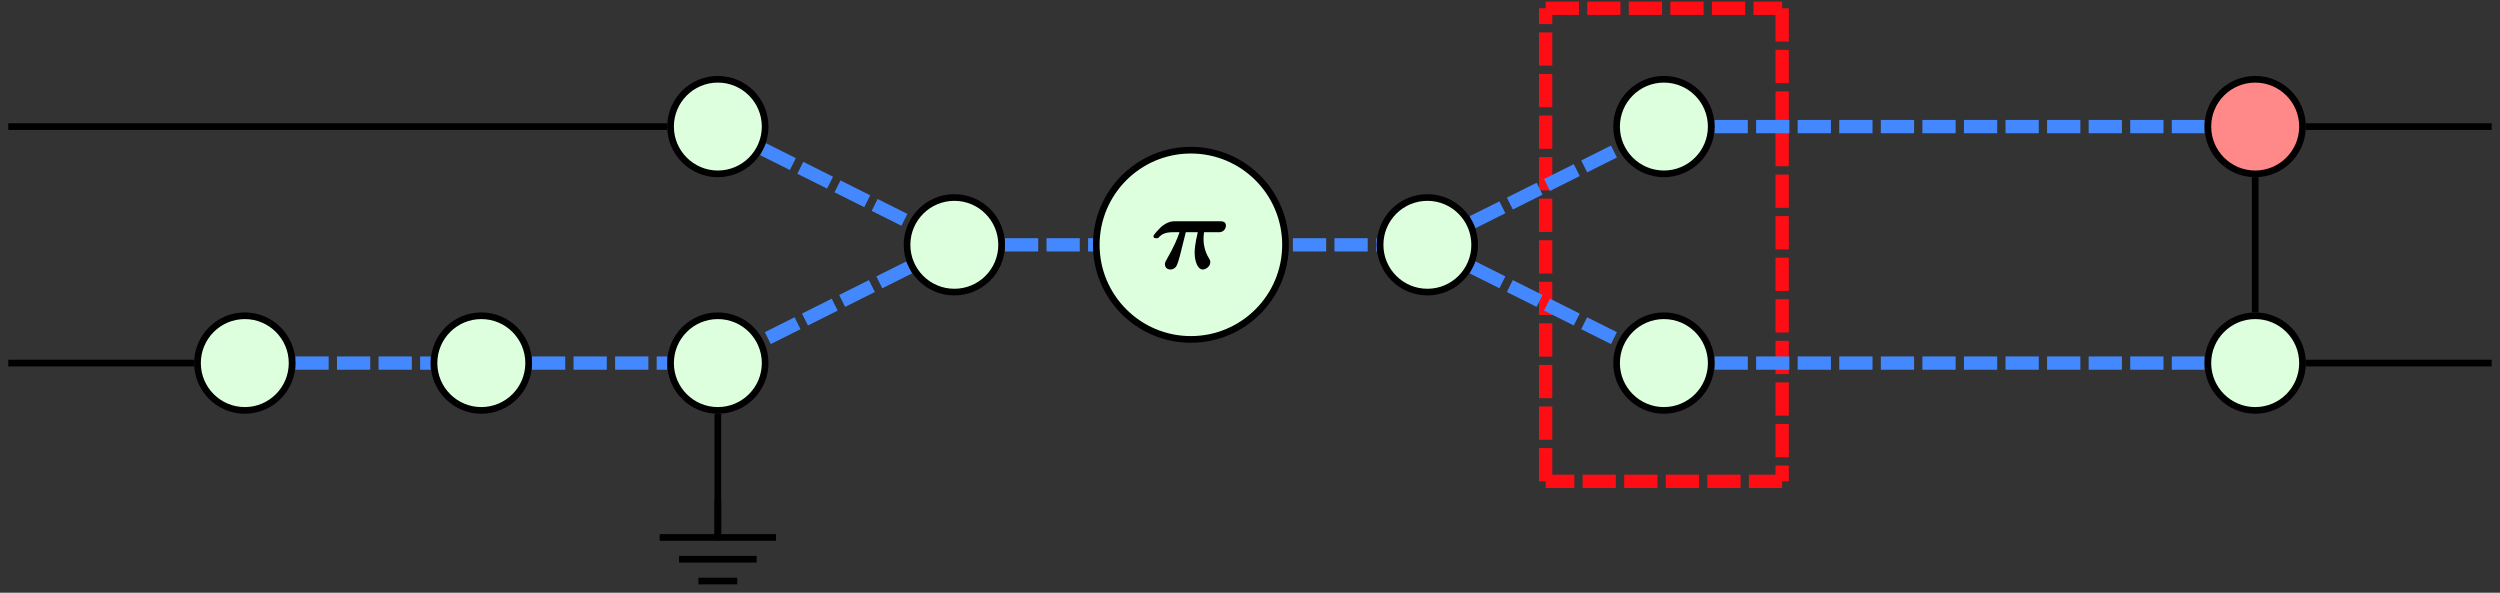 <?xml version="1.0" encoding="UTF-8"?>
<svg xmlns="http://www.w3.org/2000/svg" xmlns:xlink="http://www.w3.org/1999/xlink" width="149.815pt" height="35.519pt" viewBox="0 0 149.815 35.519" version="1.1">
<rect x="0" y="0" width="149.815" height="35.519" fill="#333333" stroke="none"/>
<defs>
<g>
<symbol overflow="visible" id="glyph0-0">
<path style="stroke:none;" d=""/>
</symbol>
<symbol overflow="visible" id="glyph0-1">
<path style="stroke:none;" d="M 2.141 -2.172 L 2.859 -2.172 C 2.688 -1.453 2.672 -1.141 2.672 -0.938 C 2.672 -0.453 2.844 0.062 3.156 0.062 C 3.328 0.062 3.609 -0.109 3.609 -0.375 C 3.609 -0.469 3.594 -0.5 3.547 -0.578 C 3.234 -1.062 3.203 -1.562 3.203 -1.766 C 3.203 -1.938 3.219 -2.016 3.234 -2.172 L 4.078 -2.172 C 4.203 -2.172 4.281 -2.172 4.406 -2.266 C 4.484 -2.328 4.547 -2.453 4.547 -2.562 C 4.547 -2.828 4.297 -2.828 4.188 -2.828 L 1.5 -2.828 C 1.344 -2.828 1.078 -2.828 0.672 -2.5 C 0.578 -2.406 0.203 -2.031 0.203 -1.938 C 0.203 -1.812 0.312 -1.812 0.375 -1.812 C 0.484 -1.812 0.5 -1.828 0.547 -1.891 C 0.672 -2.016 0.859 -2.172 1.359 -2.172 L 1.766 -2.172 C 1.625 -1.766 1.438 -1.312 1 -0.547 C 0.906 -0.391 0.891 -0.344 0.891 -0.25 C 0.891 -0.047 1.047 0.062 1.219 0.062 C 1.391 0.062 1.562 -0.047 1.625 -0.25 C 1.703 -0.422 1.734 -0.594 1.797 -0.797 Z M 2.141 -2.172 "/>
</symbol>
</g>
<clipPath id="clip1">
  <path d="M 137 21 L 149.816 21 L 149.816 22 L 137 22 Z M 137 21 "/>
</clipPath>
<clipPath id="clip2">
  <path d="M 137 7 L 149.816 7 L 149.816 8 L 137 8 Z M 137 7 "/>
</clipPath>
<clipPath id="clip3">
  <path d="M 39 32 L 47 32 L 47 35.52 L 39 35.52 Z M 39 32 "/>
</clipPath>
</defs>
<g id="surface1">
<path style="fill:none;stroke-width:0.399;stroke-linecap:butt;stroke-linejoin:miter;stroke:rgb(0%,0%,0%);stroke-opacity:1;stroke-miterlimit:10;" d="M -28.348 -10.122 L -28.348 -17.716 " transform="matrix(1,0,0,-1,71.364,14.671)"/>
<path style="fill:none;stroke-width:0.399;stroke-linecap:butt;stroke-linejoin:miter;stroke:rgb(0%,0%,0%);stroke-opacity:1;stroke-miterlimit:10;" d="M -70.868 7.085 L -31.38 7.085 " transform="matrix(1,0,0,-1,71.364,14.671)"/>
<path style="fill:none;stroke-width:0.797;stroke-linecap:butt;stroke-linejoin:miter;stroke:rgb(26.668%,53.333%,100%);stroke-opacity:1;stroke-dasharray:1.993,0.498;stroke-miterlimit:10;" d="M -39.485 -7.087 L -31.38 -7.087 " transform="matrix(1,0,0,-1,71.364,14.671)"/>
<path style="fill:none;stroke-width:0.797;stroke-linecap:butt;stroke-linejoin:miter;stroke:rgb(26.668%,53.333%,100%);stroke-opacity:1;stroke-dasharray:1.993,0.498;stroke-miterlimit:10;" d="M -25.634 5.73 L -16.887 1.359 " transform="matrix(1,0,0,-1,71.364,14.671)"/>
<path style="fill:none;stroke-width:0.797;stroke-linecap:butt;stroke-linejoin:miter;stroke:rgb(26.668%,53.333%,100%);stroke-opacity:1;stroke-dasharray:1.993,0.498;stroke-miterlimit:10;" d="M -16.887 -1.356 L -25.634 -5.731 " transform="matrix(1,0,0,-1,71.364,14.671)"/>
<path style="fill:none;stroke-width:0.797;stroke-linecap:butt;stroke-linejoin:miter;stroke:rgb(26.668%,53.333%,100%);stroke-opacity:1;stroke-dasharray:1.993,0.498;stroke-miterlimit:10;" d="M -11.141 -0.001 L -1.134 -0.001 " transform="matrix(1,0,0,-1,71.364,14.671)"/>
<path style="fill:none;stroke-width:0.797;stroke-linecap:butt;stroke-linejoin:miter;stroke:rgb(100%,5.098%,7.841%);stroke-opacity:1;stroke-dasharray:1.993,0.498;stroke-miterlimit:10;" d="M 21.261 14.175 L 35.433 14.175 " transform="matrix(1,0,0,-1,71.364,14.671)"/>
<path style="fill:none;stroke-width:0.797;stroke-linecap:butt;stroke-linejoin:miter;stroke:rgb(100%,5.098%,7.841%);stroke-opacity:1;stroke-dasharray:1.993,0.498;stroke-miterlimit:10;" d="M 35.433 14.175 L 35.433 -14.173 " transform="matrix(1,0,0,-1,71.364,14.671)"/>
<path style="fill:none;stroke-width:0.797;stroke-linecap:butt;stroke-linejoin:miter;stroke:rgb(100%,5.098%,7.841%);stroke-opacity:1;stroke-dasharray:1.993,0.498;stroke-miterlimit:10;" d="M 35.433 -14.173 L 21.261 -14.173 " transform="matrix(1,0,0,-1,71.364,14.671)"/>
<path style="fill:none;stroke-width:0.797;stroke-linecap:butt;stroke-linejoin:miter;stroke:rgb(100%,5.098%,7.841%);stroke-opacity:1;stroke-dasharray:1.993,0.498;stroke-miterlimit:10;" d="M 21.261 -14.173 L 21.261 14.175 " transform="matrix(1,0,0,-1,71.364,14.671)"/>
<path style="fill:none;stroke-width:0.797;stroke-linecap:butt;stroke-linejoin:miter;stroke:rgb(26.668%,53.333%,100%);stroke-opacity:1;stroke-dasharray:1.993,0.498;stroke-miterlimit:10;" d="M 1.132 -0.001 L 11.14 -0.001 " transform="matrix(1,0,0,-1,71.364,14.671)"/>
<path style="fill:none;stroke-width:0.797;stroke-linecap:butt;stroke-linejoin:miter;stroke:rgb(26.668%,53.333%,100%);stroke-opacity:1;stroke-dasharray:1.993,0.498;stroke-miterlimit:10;" d="M 16.886 1.359 L 25.632 5.73 " transform="matrix(1,0,0,-1,71.364,14.671)"/>
<path style="fill:none;stroke-width:0.797;stroke-linecap:butt;stroke-linejoin:miter;stroke:rgb(26.668%,53.333%,100%);stroke-opacity:1;stroke-dasharray:1.993,0.498;stroke-miterlimit:10;" d="M 16.886 -1.356 L 25.632 -5.731 " transform="matrix(1,0,0,-1,71.364,14.671)"/>
<g clip-path="url(#clip1)" clip-rule="nonzero">
<path style="fill:none;stroke-width:0.399;stroke-linecap:butt;stroke-linejoin:miter;stroke:rgb(0%,0%,0%);stroke-opacity:1;stroke-miterlimit:10;" d="M 66.816 -7.087 L 77.952 -7.087 " transform="matrix(1,0,0,-1,71.364,14.671)"/>
</g>
<path style="fill:none;stroke-width:0.399;stroke-linecap:butt;stroke-linejoin:miter;stroke:rgb(0%,0%,0%);stroke-opacity:1;stroke-miterlimit:10;" d="M 63.781 4.054 L 63.781 -4.052 " transform="matrix(1,0,0,-1,71.364,14.671)"/>
<g clip-path="url(#clip2)" clip-rule="nonzero">
<path style="fill:none;stroke-width:0.399;stroke-linecap:butt;stroke-linejoin:miter;stroke:rgb(0%,0%,0%);stroke-opacity:1;stroke-miterlimit:10;" d="M 66.816 7.085 L 77.952 7.085 " transform="matrix(1,0,0,-1,71.364,14.671)"/>
</g>
<path style="fill:none;stroke-width:0.797;stroke-linecap:butt;stroke-linejoin:miter;stroke:rgb(26.668%,53.333%,100%);stroke-opacity:1;stroke-dasharray:1.993,0.498;stroke-miterlimit:10;" d="M 31.382 7.085 L 60.745 7.085 " transform="matrix(1,0,0,-1,71.364,14.671)"/>
<path style="fill:none;stroke-width:0.797;stroke-linecap:butt;stroke-linejoin:miter;stroke:rgb(26.668%,53.333%,100%);stroke-opacity:1;stroke-dasharray:1.993,0.498;stroke-miterlimit:10;" d="M 31.382 -7.087 L 60.745 -7.087 " transform="matrix(1,0,0,-1,71.364,14.671)"/>
<path style="fill:none;stroke-width:0.797;stroke-linecap:butt;stroke-linejoin:miter;stroke:rgb(26.668%,53.333%,100%);stroke-opacity:1;stroke-dasharray:1.993,0.498;stroke-miterlimit:10;" d="M -53.661 -7.087 L -45.555 -7.087 " transform="matrix(1,0,0,-1,71.364,14.671)"/>
<path style="fill:none;stroke-width:0.399;stroke-linecap:butt;stroke-linejoin:miter;stroke:rgb(0%,0%,0%);stroke-opacity:1;stroke-miterlimit:10;" d="M -70.868 -7.087 L -59.727 -7.087 " transform="matrix(1,0,0,-1,71.364,14.671)"/>
<path style="fill-rule:nonzero;fill:rgb(86.667%,100%,86.667%);fill-opacity:1;stroke-width:0.399;stroke-linecap:butt;stroke-linejoin:miter;stroke:rgb(0%,0%,0%);stroke-opacity:1;stroke-miterlimit:10;" d="M -25.512 -7.087 C -25.512 -5.52 -26.782 -4.251 -28.348 -4.251 C -29.911 -4.251 -31.18 -5.52 -31.18 -7.087 C -31.18 -8.653 -29.911 -9.923 -28.348 -9.923 C -26.782 -9.923 -25.512 -8.653 -25.512 -7.087 Z M -25.512 -7.087 " transform="matrix(1,0,0,-1,71.364,14.671)"/>
<path style="fill:none;stroke-width:0.399;stroke-linecap:butt;stroke-linejoin:miter;stroke:rgb(0%,0%,0%);stroke-opacity:1;stroke-miterlimit:10;" d="M 0.002 2.145 L 0.002 0 " transform="matrix(1,0,0,-1,43.018,32.098)"/>
<g clip-path="url(#clip3)" clip-rule="nonzero">
<path style="fill:none;stroke-width:0.399;stroke-linecap:butt;stroke-linejoin:miter;stroke:rgb(0%,0%,0%);stroke-opacity:1;stroke-miterlimit:10;" d="M -3.487 -0.109 L 3.486 -0.109 M -2.327 -1.414 L 2.326 -1.414 M -1.163 -2.722 L 1.162 -2.722 " transform="matrix(1,0,0,-1,43.018,32.098)"/>
</g>
<path style="fill-rule:nonzero;fill:rgb(86.667%,100%,86.667%);fill-opacity:1;stroke-width:0.399;stroke-linecap:butt;stroke-linejoin:miter;stroke:rgb(0%,0%,0%);stroke-opacity:1;stroke-miterlimit:10;" d="M 31.183 -7.087 C 31.183 -5.52 29.913 -4.251 28.347 -4.251 C 26.781 -4.251 25.511 -5.52 25.511 -7.087 C 25.511 -8.653 26.781 -9.923 28.347 -9.923 C 29.913 -9.923 31.183 -8.653 31.183 -7.087 Z M 31.183 -7.087 " transform="matrix(1,0,0,-1,71.364,14.671)"/>
<path style="fill-rule:nonzero;fill:rgb(86.667%,100%,86.667%);fill-opacity:1;stroke-width:0.399;stroke-linecap:butt;stroke-linejoin:miter;stroke:rgb(0%,0%,0%);stroke-opacity:1;stroke-miterlimit:10;" d="M -39.684 -7.087 C -39.684 -5.52 -40.954 -4.251 -42.52 -4.251 C -44.087 -4.251 -45.356 -5.52 -45.356 -7.087 C -45.356 -8.653 -44.087 -9.923 -42.52 -9.923 C -40.954 -9.923 -39.684 -8.653 -39.684 -7.087 Z M -39.684 -7.087 " transform="matrix(1,0,0,-1,71.364,14.671)"/>
<path style="fill-rule:nonzero;fill:rgb(86.667%,100%,86.667%);fill-opacity:1;stroke-width:0.399;stroke-linecap:butt;stroke-linejoin:miter;stroke:rgb(0%,0%,0%);stroke-opacity:1;stroke-miterlimit:10;" d="M -0.001 5.671 C -3.13 5.671 -5.669 3.132 -5.669 -0.001 C -5.669 -3.13 -3.13 -5.669 -0.001 -5.669 C 3.132 -5.669 5.671 -3.13 5.671 -0.001 C 5.671 3.132 3.132 5.671 -0.001 5.671 Z M -0.001 5.671 " transform="matrix(1,0,0,-1,71.364,14.671)"/>
<g style="fill:rgb(0%,0%,0%);fill-opacity:1;">
  <use xlink:href="#glyph0-1" x="68.919" y="16.088"/>
</g>
<path style="fill-rule:nonzero;fill:rgb(86.667%,100%,86.667%);fill-opacity:1;stroke-width:0.399;stroke-linecap:butt;stroke-linejoin:miter;stroke:rgb(0%,0%,0%);stroke-opacity:1;stroke-miterlimit:10;" d="M 31.183 7.085 C 31.183 8.651 29.913 9.921 28.347 9.921 C 26.781 9.921 25.511 8.651 25.511 7.085 C 25.511 5.523 26.781 4.253 28.347 4.253 C 29.913 4.253 31.183 5.523 31.183 7.085 Z M 31.183 7.085 " transform="matrix(1,0,0,-1,71.364,14.671)"/>
<path style="fill-rule:nonzero;fill:rgb(86.667%,100%,86.667%);fill-opacity:1;stroke-width:0.399;stroke-linecap:butt;stroke-linejoin:miter;stroke:rgb(0%,0%,0%);stroke-opacity:1;stroke-miterlimit:10;" d="M -25.512 7.085 C -25.512 8.651 -26.782 9.921 -28.348 9.921 C -29.911 9.921 -31.18 8.651 -31.18 7.085 C -31.18 5.523 -29.911 4.253 -28.348 4.253 C -26.782 4.253 -25.512 5.523 -25.512 7.085 Z M -25.512 7.085 " transform="matrix(1,0,0,-1,71.364,14.671)"/>
<path style="fill-rule:nonzero;fill:rgb(86.667%,100%,86.667%);fill-opacity:1;stroke-width:0.399;stroke-linecap:butt;stroke-linejoin:miter;stroke:rgb(0%,0%,0%);stroke-opacity:1;stroke-miterlimit:10;" d="M -11.341 -0.001 C -11.341 1.566 -12.606 2.835 -14.173 2.835 C -15.739 2.835 -17.009 1.566 -17.009 -0.001 C -17.009 -1.567 -15.739 -2.833 -14.173 -2.833 C -12.606 -2.833 -11.341 -1.567 -11.341 -0.001 Z M -11.341 -0.001 " transform="matrix(1,0,0,-1,71.364,14.671)"/>
<path style="fill-rule:nonzero;fill:rgb(86.667%,100%,86.667%);fill-opacity:1;stroke-width:0.399;stroke-linecap:butt;stroke-linejoin:miter;stroke:rgb(0%,0%,0%);stroke-opacity:1;stroke-miterlimit:10;" d="M 17.007 -0.001 C 17.007 1.566 15.738 2.835 14.175 2.835 C 12.609 2.835 11.339 1.566 11.339 -0.001 C 11.339 -1.567 12.609 -2.833 14.175 -2.833 C 15.738 -2.833 17.007 -1.567 17.007 -0.001 Z M 17.007 -0.001 " transform="matrix(1,0,0,-1,71.364,14.671)"/>
<path style="fill-rule:nonzero;fill:rgb(86.667%,100%,86.667%);fill-opacity:1;stroke-width:0.399;stroke-linecap:butt;stroke-linejoin:miter;stroke:rgb(0%,0%,0%);stroke-opacity:1;stroke-miterlimit:10;" d="M 66.616 -7.087 C 66.616 -5.52 65.347 -4.251 63.781 -4.251 C 62.214 -4.251 60.945 -5.52 60.945 -7.087 C 60.945 -8.653 62.214 -9.923 63.781 -9.923 C 65.347 -9.923 66.616 -8.653 66.616 -7.087 Z M 66.616 -7.087 " transform="matrix(1,0,0,-1,71.364,14.671)"/>
<path style="fill-rule:nonzero;fill:rgb(100%,53.333%,53.333%);fill-opacity:1;stroke-width:0.399;stroke-linecap:butt;stroke-linejoin:miter;stroke:rgb(0%,0%,0%);stroke-opacity:1;stroke-miterlimit:10;" d="M 66.616 7.085 C 66.616 8.651 65.347 9.921 63.781 9.921 C 62.214 9.921 60.945 8.651 60.945 7.085 C 60.945 5.523 62.214 4.253 63.781 4.253 C 65.347 4.253 66.616 5.523 66.616 7.085 Z M 66.616 7.085 " transform="matrix(1,0,0,-1,71.364,14.671)"/>
<path style="fill-rule:nonzero;fill:rgb(86.667%,100%,86.667%);fill-opacity:1;stroke-width:0.399;stroke-linecap:butt;stroke-linejoin:miter;stroke:rgb(0%,0%,0%);stroke-opacity:1;stroke-miterlimit:10;" d="M -53.86 -7.087 C -53.86 -5.52 -55.13 -4.251 -56.692 -4.251 C -58.259 -4.251 -59.528 -5.52 -59.528 -7.087 C -59.528 -8.653 -58.259 -9.923 -56.692 -9.923 C -55.13 -9.923 -53.86 -8.653 -53.86 -7.087 Z M -53.86 -7.087 " transform="matrix(1,0,0,-1,71.364,14.671)"/>
</g>
</svg>
